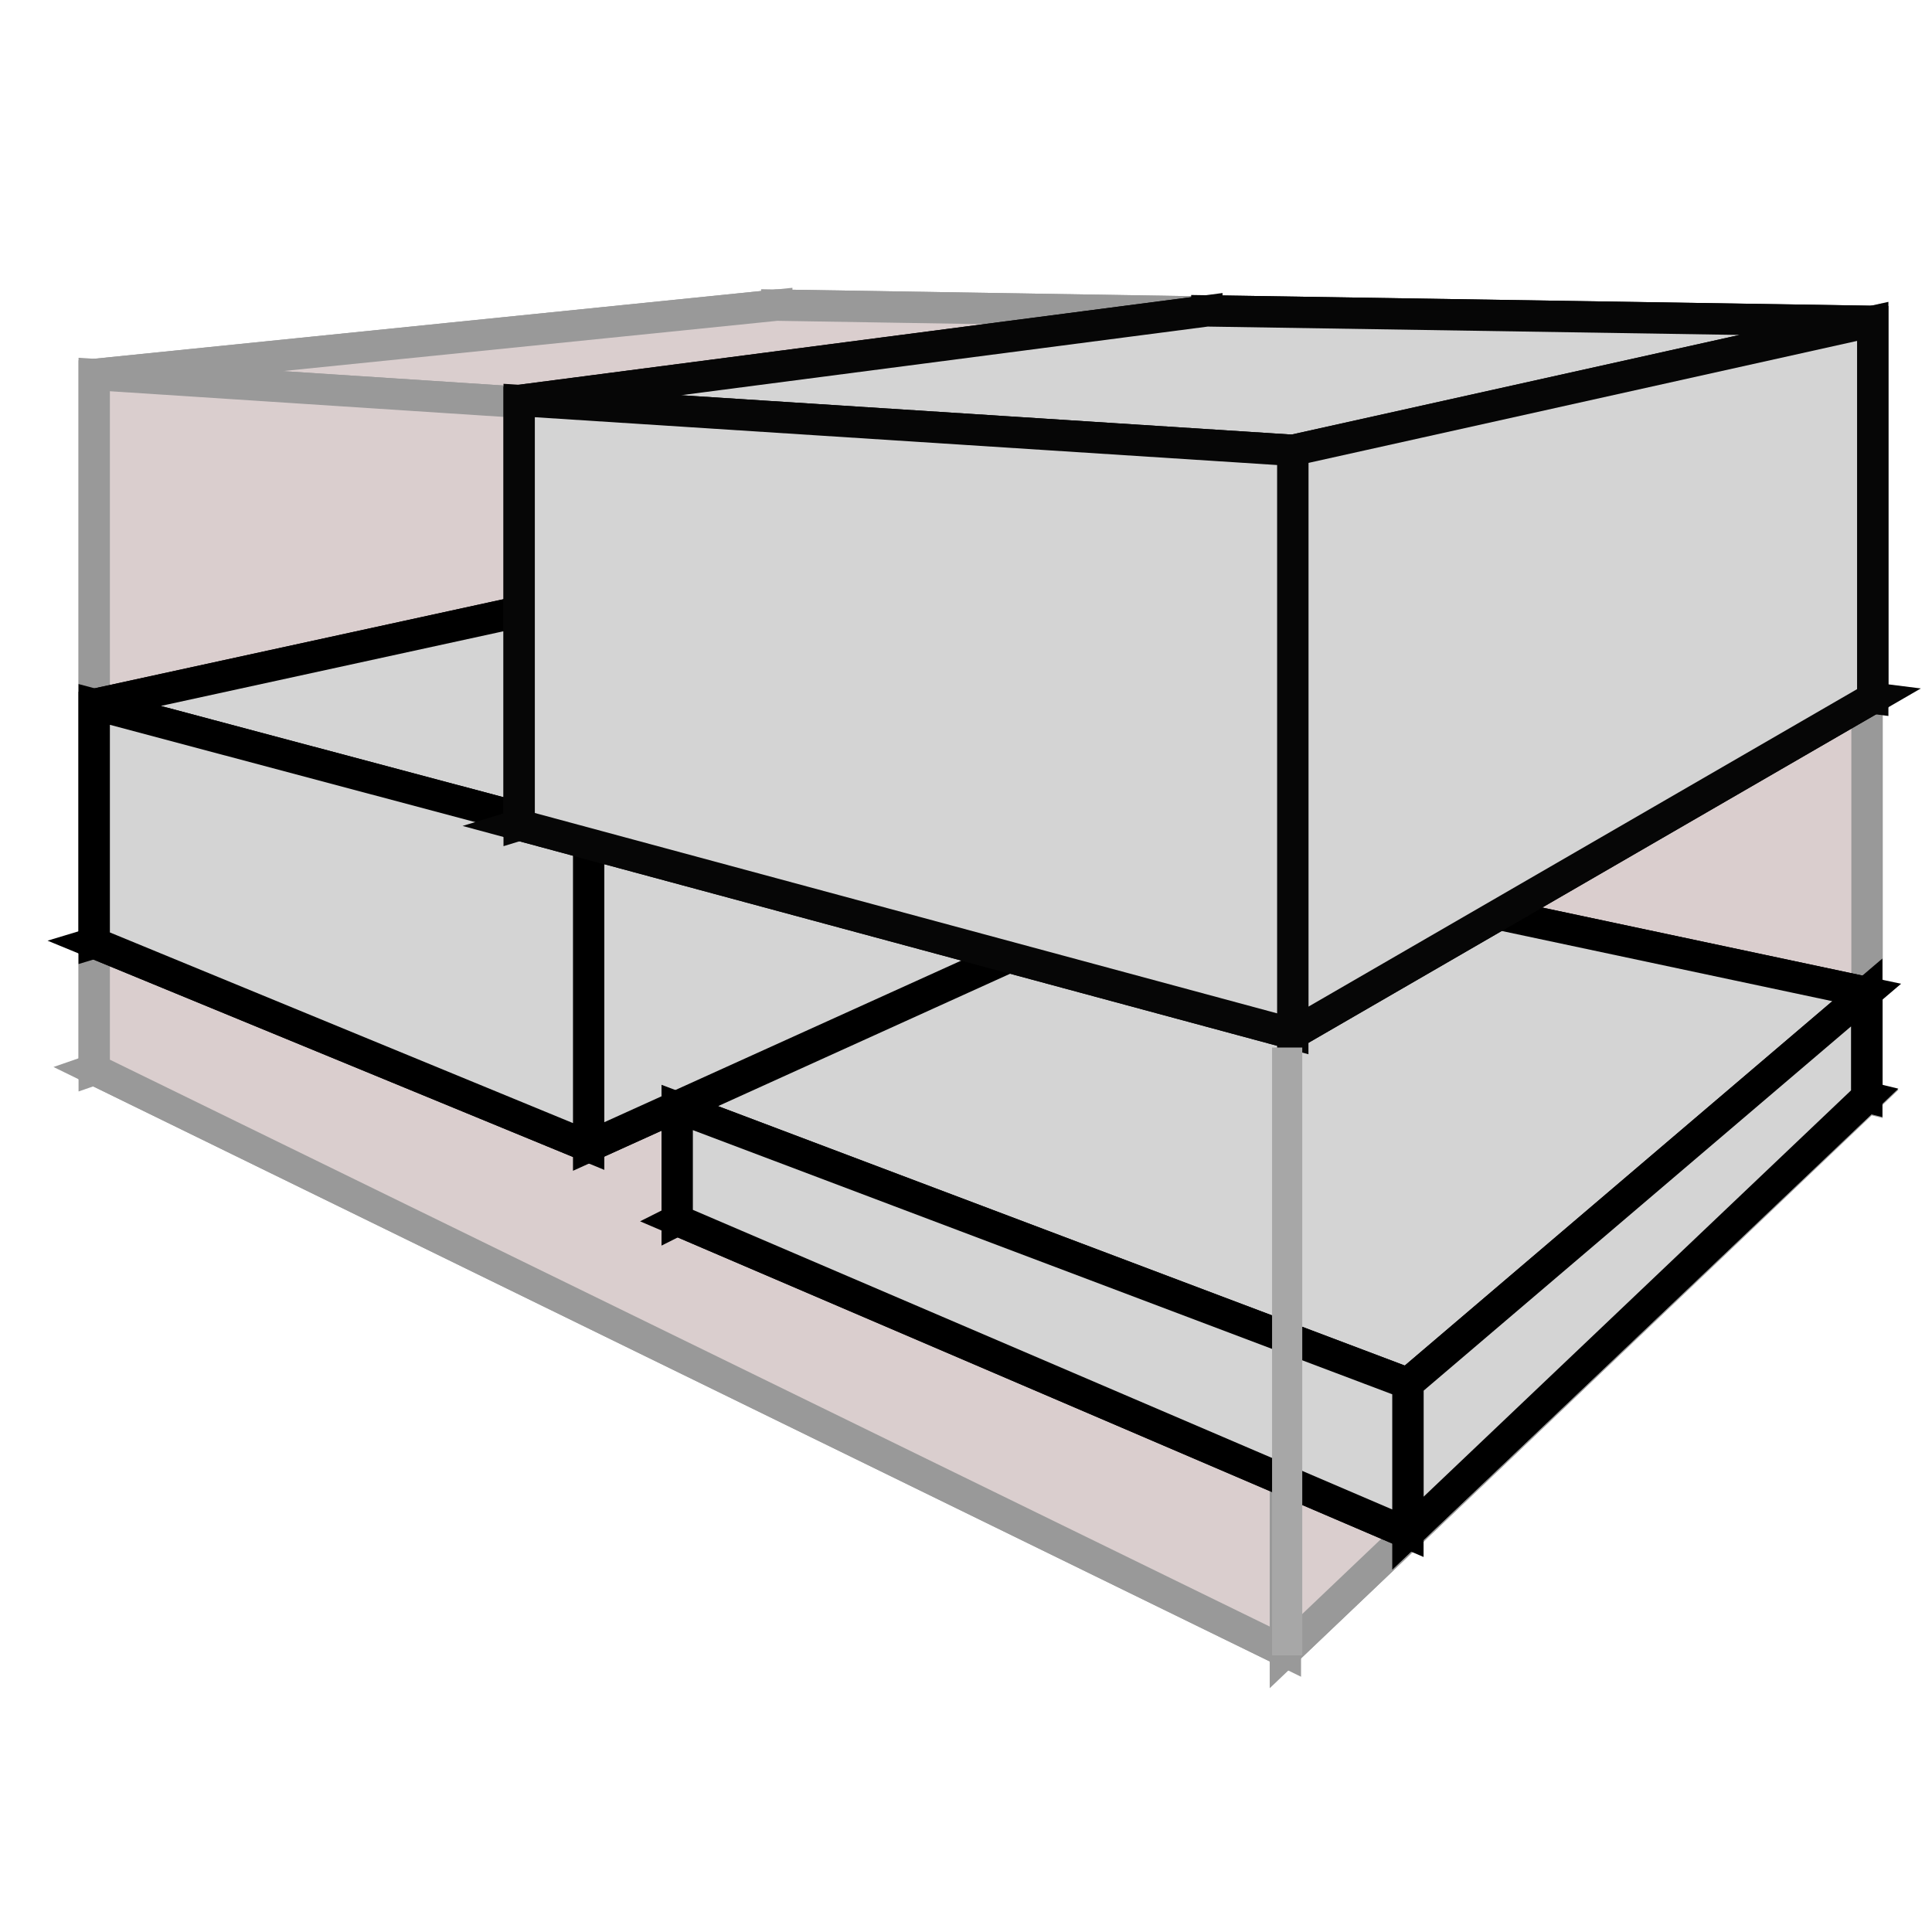<?xml version="1.0" encoding="UTF-8" standalone="no"?>
<!-- Created with Inkscape (http://www.inkscape.org/) -->

<svg
   xmlns:dc="http://purl.org/dc/elements/1.1/"
   xmlns:cc="http://creativecommons.org/ns#"
   xmlns:rdf="http://www.w3.org/1999/02/22-rdf-syntax-ns#"
   xmlns:svg="http://www.w3.org/2000/svg"
   xmlns="http://www.w3.org/2000/svg"
   xmlns:sodipodi="http://sodipodi.sourceforge.net/DTD/sodipodi-0.dtd"
   xmlns:inkscape="http://www.inkscape.org/namespaces/inkscape"
   width="64px"
   height="64px"
   id="svg6391"
   version="1.1"
   inkscape:version="0.48.0 r9654"
   sodipodi:docname="New document 17">
  <defs
     id="defs6393">
    <inkscape:perspective
       sodipodi:type="inkscape:persp3d"
       inkscape:vp_x="-51.232736 : 55.139816 : 1"
       inkscape:vp_y="6.1230319e-14 : 1078.4153 : 0"
       inkscape:vp_z="97.063937 : 61.141433 : 1"
       inkscape:persp3d-origin="72.59335 : 13.628641 : 1"
       id="perspective6399" />
  </defs>
  <sodipodi:namedview
     id="base"
     pagecolor="#ffffff"
     bordercolor="#666666"
     borderopacity="1.0"
     inkscape:pageopacity="0.0"
     inkscape:pageshadow="2"
     inkscape:zoom="12.21875"
     inkscape:cx="24.374582"
     inkscape:cy="32.268415"
     inkscape:current-layer="layer1"
     showgrid="true"
     inkscape:document-units="px"
     inkscape:grid-bbox="true"
     inkscape:window-width="1680"
     inkscape:window-height="973"
     inkscape:window-x="0"
     inkscape:window-y="24"
     inkscape:window-maximized="1" />
  <g
     id="layer1"
     inkscape:label="Layer 1"
     inkscape:groupmode="layer">
    <g
       sodipodi:type="inkscape:box3d"
       style="fill:#dacece;stroke:#999999;stroke-opacity:1;fill-opacity:1"
       id="g6471"
       inkscape:perspectiveID="#perspective6399"
       inkscape:corner0="1.2781554 : 0.031001673 : 0 : 1"
       inkscape:corner7="0.31993415 : -0.017630335 : 0.72210388 : 1">
      <path
         sodipodi:type="inkscape:box3dside"
         id="path6481"
         style="fill:#dacece;stroke:#999999;stroke-width:1.038;stroke-opacity:1;fill-opacity:1"
         inkscape:box3dsidetype="13"
         d="M 3.121,35.427 42.58,54.714 61.846,36.377 25.731,27.589 z" />
      <path
         sodipodi:type="inkscape:box3dside"
         id="path6473"
         style="fill:#dacece;stroke:#999999;stroke-width:1.038;stroke-opacity:1;fill-opacity:1"
         inkscape:box3dsidetype="6"
         d="m 3.121,12.406 0,23.021 22.61,-7.839 0,-17.48 z" />
      <path
         sodipodi:type="inkscape:box3dside"
         id="path6483"
         style="fill:#dacece;stroke:#999999;stroke-width:1.038;stroke-opacity:1;fill-opacity:1"
         inkscape:box3dsidetype="11"
         d="m 25.731,10.108 36.115,0.586 0,25.683 -36.115,-8.788 z" />
      <path
         sodipodi:type="inkscape:box3dside"
         id="path6475"
         style="fill:#dacece;stroke:#999999;stroke-width:1.038;stroke-opacity:1;fill-opacity:1"
         inkscape:box3dsidetype="5"
         d="M 3.121,12.406 42.58,14.981 61.846,10.694 25.731,10.108 z" />
      <path
         sodipodi:type="inkscape:box3dside"
         id="path6479"
         style="fill:#dacece;stroke:#999999;stroke-width:1.038;stroke-opacity:1;fill-opacity:1"
         inkscape:box3dsidetype="14"
         d="m 42.58,14.981 0,39.733 19.267,-18.337 0,-25.683 z" />
      <path
         sodipodi:type="inkscape:box3dside"
         id="path6477"
         style="fill:#dacece;stroke:#999999;stroke-width:1.038;stroke-opacity:1;fill-opacity:1"
         inkscape:box3dsidetype="3"
         d="m 3.121,12.406 39.459,2.574 0,39.733 L 3.121,35.427 z" />
    </g>
    <g
       inkscape:corner7="0.75061175 : -0.0087757691 : 0.72210388 : 1"
       inkscape:corner0="1.2781554 : 0.0079150083 : 0 : 1"
       inkscape:perspectiveID="#perspective6399"
       id="g7035"
       style="fill:#d4d4d4;fill-opacity:1;stroke:#000000;stroke-opacity:1"
       sodipodi:type="inkscape:box3d">
      <path
         d="M 3.121,31.236 19.5,37.979 42.151,27.723 25.731,24.406 z"
         inkscape:box3dsidetype="13"
         style="fill:#d4d4d4;fill-opacity:1;stroke:#000000;stroke-width:1.038;stroke-opacity:1"
         id="path7037"
         sodipodi:type="inkscape:box3dside" />
      <path
         d="m 3.121,23.335 0,7.901 22.61,-6.83 0,-5.999 z"
         inkscape:box3dsidetype="6"
         style="fill:#d4d4d4;fill-opacity:1;stroke:#000000;stroke-width:1.038;stroke-opacity:1"
         id="path7039"
         sodipodi:type="inkscape:box3dside" />
      <path
         d="m 25.731,18.407 16.42,2.037 0,7.279 -16.42,-3.317 z"
         inkscape:box3dsidetype="11"
         style="fill:#d4d4d4;fill-opacity:1;stroke:#000000;stroke-width:1.038;stroke-opacity:1"
         id="path7041"
         sodipodi:type="inkscape:box3dside" />
      <path
         d="M 3.121,23.335 19.5,27.697 42.151,20.443 25.731,18.407 z"
         inkscape:box3dsidetype="5"
         style="fill:#d4d4d4;fill-opacity:1;stroke:#000000;stroke-width:1.038;stroke-opacity:1"
         id="path7043"
         sodipodi:type="inkscape:box3dside" />
      <path
         d="m 19.5,27.697 0,10.282 22.651,-10.256 0,-7.279 z"
         inkscape:box3dsidetype="14"
         style="fill:#d4d4d4;fill-opacity:1;stroke:#000000;stroke-width:1.038;stroke-opacity:1"
         id="path7045"
         sodipodi:type="inkscape:box3dside" />
      <path
         d="m 3.121,23.335 16.379,4.362 0,10.282 -16.379,-6.743 z"
         inkscape:box3dsidetype="3"
         style="fill:#d4d4d4;fill-opacity:1;stroke:#000000;stroke-width:1.038;stroke-opacity:1"
         id="path7047"
         sodipodi:type="inkscape:box3dside" />
    </g>
    <g
       inkscape:corner7="0.26518872 : -0.010698876 : 0.54584947 : 1"
       inkscape:corner0="0.68091907 : -0.0048783987 : 0 : 1"
       inkscape:perspectiveID="#perspective6399"
       id="g7051"
       style="fill:#d4d4d4;fill-opacity:1;stroke:#000000;stroke-opacity:1"
       sodipodi:type="inkscape:box3d">
      <path
         d="M 22.433,40.42 46.639,50.79 61.837,36.343 40.727,31.212 z"
         inkscape:box3dsidetype="13"
         style="fill:#d4d4d4;fill-opacity:1;stroke:#000000;stroke-width:1.038;stroke-opacity:1"
         id="path7053"
         sodipodi:type="inkscape:box3dside" />
      <path
         d="m 22.433,36.686 0,3.734 18.294,-9.207 0,-2.819 z"
         inkscape:box3dsidetype="6"
         style="fill:#d4d4d4;fill-opacity:1;stroke:#000000;stroke-width:1.038;stroke-opacity:1"
         id="path7055"
         sodipodi:type="inkscape:box3dside" />
      <path
         d="m 40.727,28.393 21.11,4.484 0,3.466 -21.11,-5.131 z"
         inkscape:box3dsidetype="11"
         style="fill:#d4d4d4;fill-opacity:1;stroke:#000000;stroke-width:1.038;stroke-opacity:1"
         id="path7057"
         sodipodi:type="inkscape:box3dside" />
      <path
         d="M 22.433,36.686 46.639,45.829 61.837,32.877 40.727,28.393 z"
         inkscape:box3dsidetype="5"
         style="fill:#d4d4d4;fill-opacity:1;stroke:#000000;stroke-width:1.038;stroke-opacity:1"
         id="path7059"
         sodipodi:type="inkscape:box3dside" />
      <path
         d="m 46.639,45.829 0,4.961 15.198,-14.447 0,-3.466 z"
         inkscape:box3dsidetype="14"
         style="fill:#d4d4d4;fill-opacity:1;stroke:#000000;stroke-width:1.038;stroke-opacity:1"
         id="path7061"
         sodipodi:type="inkscape:box3dside" />
      <path
         d="m 22.433,36.686 24.206,9.143 0,4.961 -24.206,-10.37 z"
         inkscape:box3dsidetype="3"
         style="fill:#d4d4d4;fill-opacity:1;stroke:#000000;stroke-width:1.038;stroke-opacity:1"
         id="path7063"
         sodipodi:type="inkscape:box3dside" />
    </g>
    <g
       inkscape:corner7="0.31648865 : 0.0075025585 : 0.72210388 : 1"
       inkscape:corner0="0.80951898 : 0.031097581 : 0 : 1"
       inkscape:perspectiveID="#perspective6399"
       id="g7021"
       style="fill:#d4d4d4;fill-opacity:1;stroke:#060606;stroke-opacity:1"
       sodipodi:type="inkscape:box3d">
      <path
         d="M 17.198,27.329 42.825,34.246 62.037,23.128 39.978,20.349 z"
         inkscape:box3dsidetype="13"
         style="fill:#d4d4d4;fill-opacity:1;stroke:#060606;stroke-width:1.038;stroke-opacity:1"
         id="path7023"
         sodipodi:type="inkscape:box3dside" />
      <path
         d="m 17.198,13.267 0,14.062 22.781,-6.98 0,-10.051 z"
         inkscape:box3dsidetype="6"
         style="fill:#d4d4d4;fill-opacity:1;stroke:#060606;stroke-width:1.038;stroke-opacity:1"
         id="path7025"
         sodipodi:type="inkscape:box3dside" />
      <path
         d="m 39.978,10.299 22.059,0.348 0,12.482 -22.059,-2.779 z"
         inkscape:box3dsidetype="11"
         style="fill:#d4d4d4;fill-opacity:1;stroke:#060606;stroke-width:1.038;stroke-opacity:1"
         id="path7027"
         sodipodi:type="inkscape:box3dside" />
      <path
         d="M 17.198,13.267 42.825,14.918 62.037,10.646 39.978,10.299 z"
         inkscape:box3dsidetype="5"
         style="fill:#d4d4d4;fill-opacity:1;stroke:#060606;stroke-width:1.038;stroke-opacity:1"
         id="path7029"
         sodipodi:type="inkscape:box3dside" />
      <path
         d="m 42.825,14.918 0,19.328 19.212,-11.118 0,-12.482 z"
         inkscape:box3dsidetype="14"
         style="fill:#d4d4d4;fill-opacity:1;stroke:#060606;stroke-width:1.038;stroke-opacity:1"
         id="path7031"
         sodipodi:type="inkscape:box3dside" />
      <path
         d="m 17.198,13.267 25.627,1.651 0,19.328 -25.627,-6.917 z"
         inkscape:box3dsidetype="3"
         style="fill:#d4d4d4;fill-opacity:1;stroke:#060606;stroke-width:1.038;stroke-opacity:1"
         id="path7033"
         sodipodi:type="inkscape:box3dside" />
    </g>
    <path
       style="fill:none;stroke:#a7a7a7;stroke-width:1px;stroke-linecap:butt;stroke-linejoin:miter;stroke-opacity:1"
       d="m 42.639,54.834 0,-20.133"
       id="path7065"
       inkscape:connector-curvature="0" />
  </g>
</svg>
